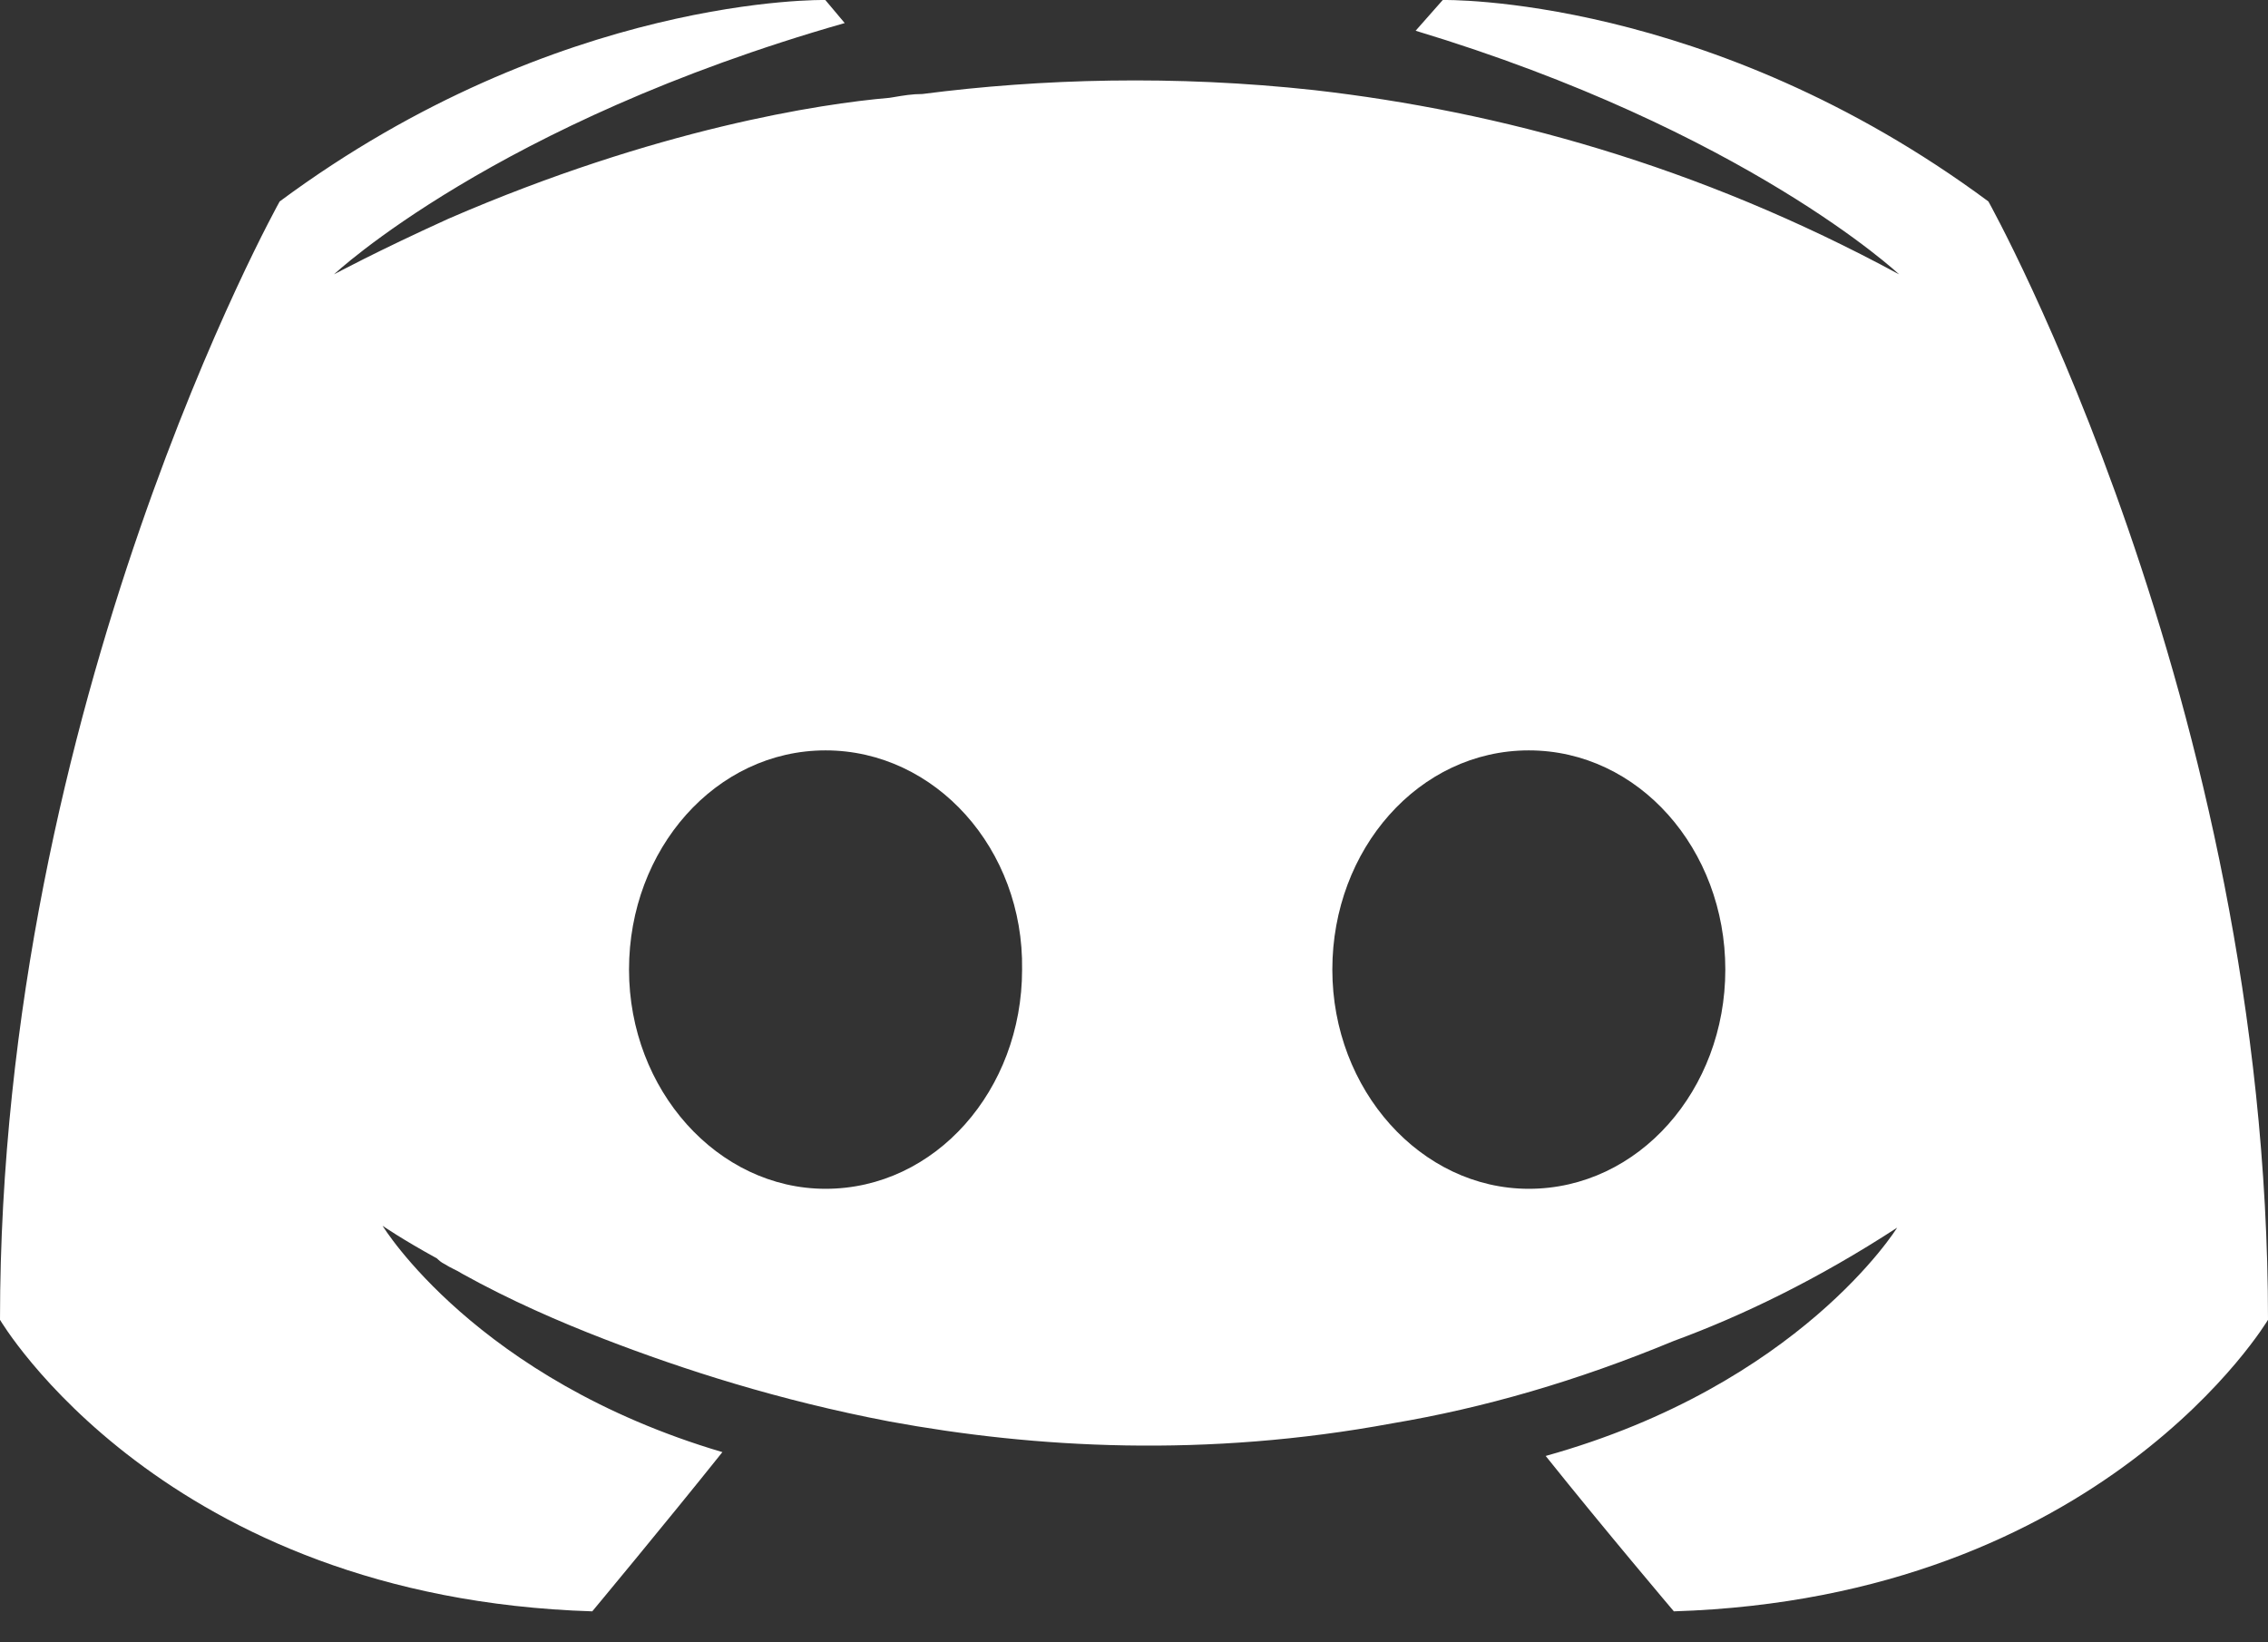 <svg width="29" height="21" viewBox="0 0 29 21" fill="none" xmlns="http://www.w3.org/2000/svg">
<rect x="0" y="0" width="29" height="21" fill="#333333" stroke="none"/>
<path fill-rule="evenodd" clip-rule="evenodd" d="M21.403 20.604C21.403 20.604 20.509 19.549 19.764 18.617C23.017 17.71 24.258 15.698 24.258 15.698C23.24 16.361 22.272 16.827 21.403 17.146C20.161 17.661 18.97 18.004 17.803 18.2C15.419 18.642 13.234 18.519 11.372 18.176C9.957 17.906 8.74 17.514 7.722 17.121C7.151 16.9 6.53 16.631 5.91 16.287C5.872 16.262 5.835 16.244 5.798 16.226C5.761 16.207 5.724 16.189 5.686 16.164C5.637 16.14 5.612 16.115 5.587 16.091C5.14 15.846 4.892 15.674 4.892 15.674C4.892 15.674 6.084 17.636 9.237 18.568C8.492 19.5 7.573 20.604 7.573 20.604C2.086 20.432 0 16.876 0 16.876C0 8.978 3.576 2.576 3.576 2.576C7.151 -0.073 10.553 0 10.553 0L10.801 0.295C6.332 1.57 4.271 3.508 4.271 3.508C4.271 3.508 4.817 3.213 5.736 2.796C8.393 1.644 10.503 1.325 11.372 1.251L11.428 1.242C11.553 1.221 11.664 1.202 11.794 1.202C13.309 1.006 15.022 0.957 16.81 1.153C19.168 1.423 21.701 2.11 24.283 3.508C24.283 3.508 22.322 1.668 18.101 0.393L18.448 0C18.448 0 21.85 -0.073 25.425 2.576C25.425 2.576 29 8.978 29 16.876C29 16.876 26.89 20.432 21.403 20.604ZM10.556 9.595C9.152 9.595 8.043 10.857 8.043 12.398C8.043 13.938 9.177 15.201 10.556 15.201C11.96 15.201 13.069 13.938 13.069 12.398C13.093 10.857 11.96 9.595 10.556 9.595ZM17.036 12.398C17.036 10.857 18.144 9.595 19.548 9.595C20.952 9.595 22.061 10.857 22.061 12.398C22.061 13.938 20.952 15.201 19.548 15.201C18.169 15.201 17.036 13.938 17.036 12.398Z" fill="white"/>
</svg>
